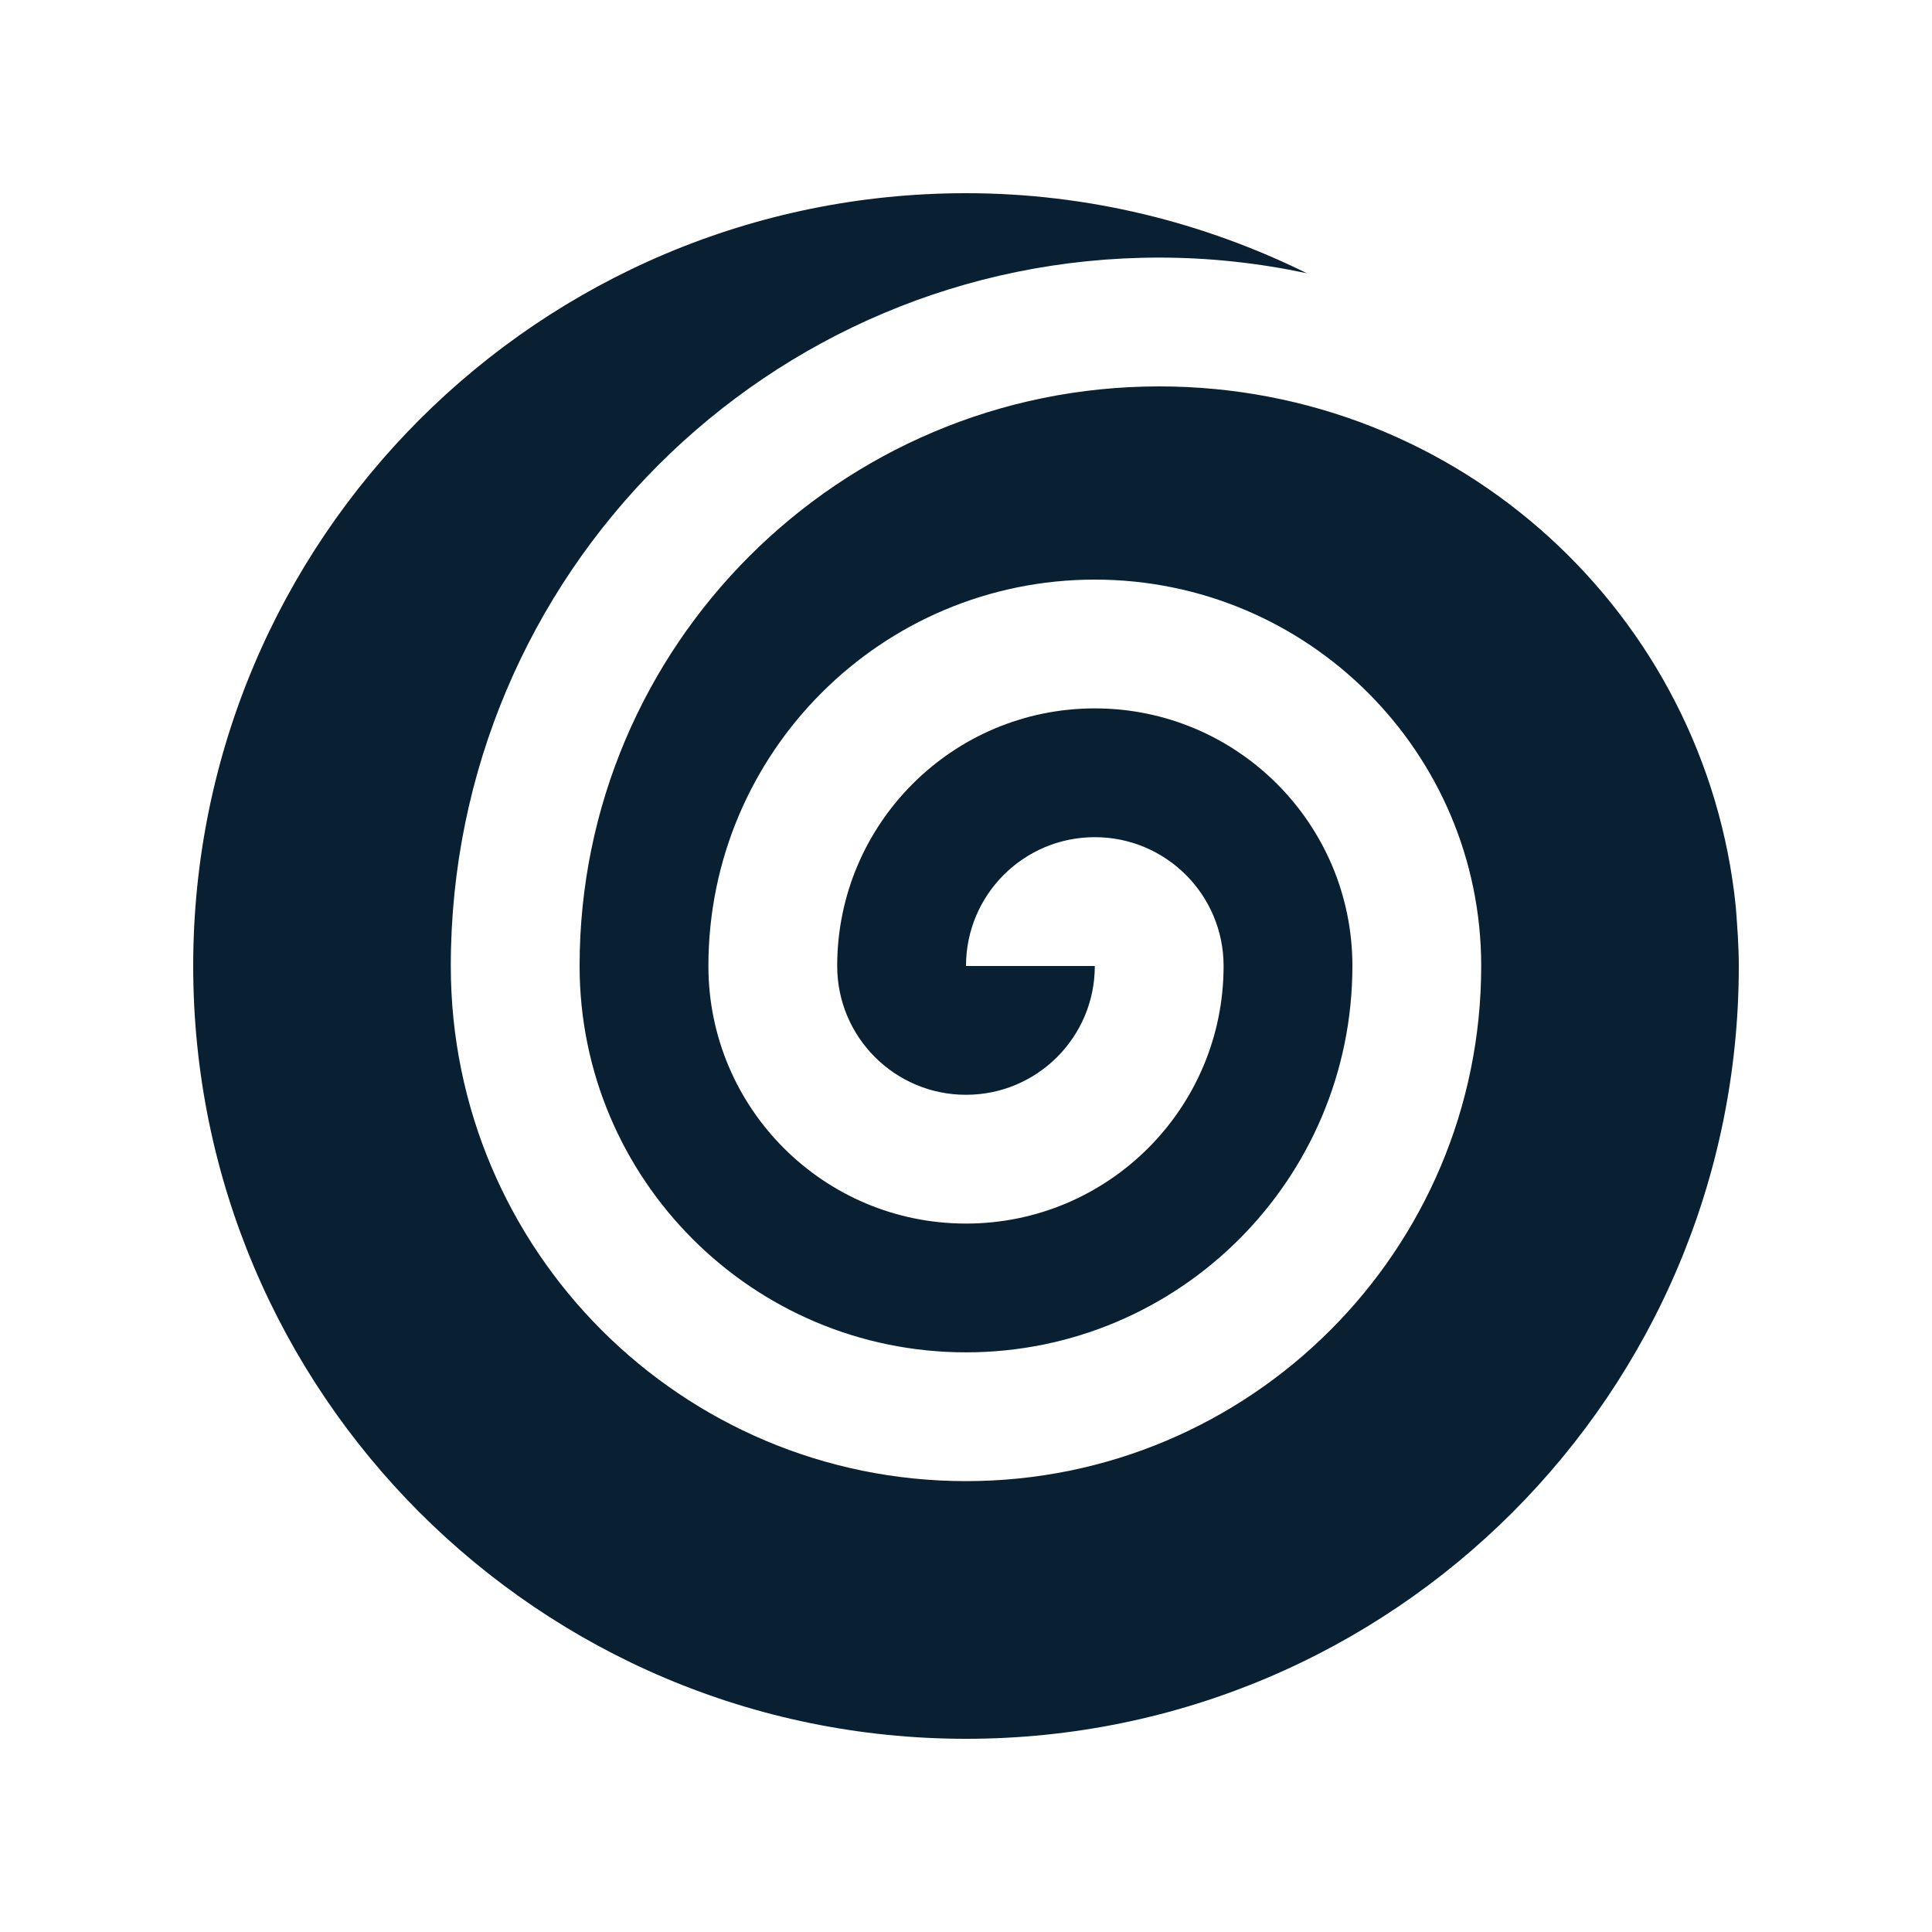 <svg xmlns="http://www.w3.org/2000/svg" version="1.0" viewBox="0 0 100 100" fill="#082032">
                        <path
                            d="M60 20c-16.563 0-30 13.431-30 29.997 0 11.045 8.955 20 20 20s19.997-8.955 20-20c0-7.357-5.967-13.331-13.333-13.331-7.363 0-13.334 5.974-13.334 13.333 0 3.685 2.985 6.667 6.667 6.667s6.667-2.982 6.667-6.667H50c0-3.685 2.985-6.667 6.667-6.667s6.666 2.982 6.666 6.667c0 7.366-5.97 13.333-13.333 13.333S36.667 57.366 36.667 50c0-11.042 8.955-20 20-20 11.048 0 19.996 8.955 20 19.997v-.004V50v-.003C76.663 64.724 64.727 76.663 50 76.663S23.333 64.724 23.333 49.997V50v-.007.004c0-20.248 16.42-36.664 36.667-36.664 2.624 0 5.179.286 7.646.811C62.317 11.517 56.341 10 50 10c-22.09 0-40 17.91-40 40s17.91 40 40 40 40-17.91 40-40c0-1.035-.078-2.051-.156-3.066C88.308 31.807 75.534 20 60 20z" />
                    </svg>